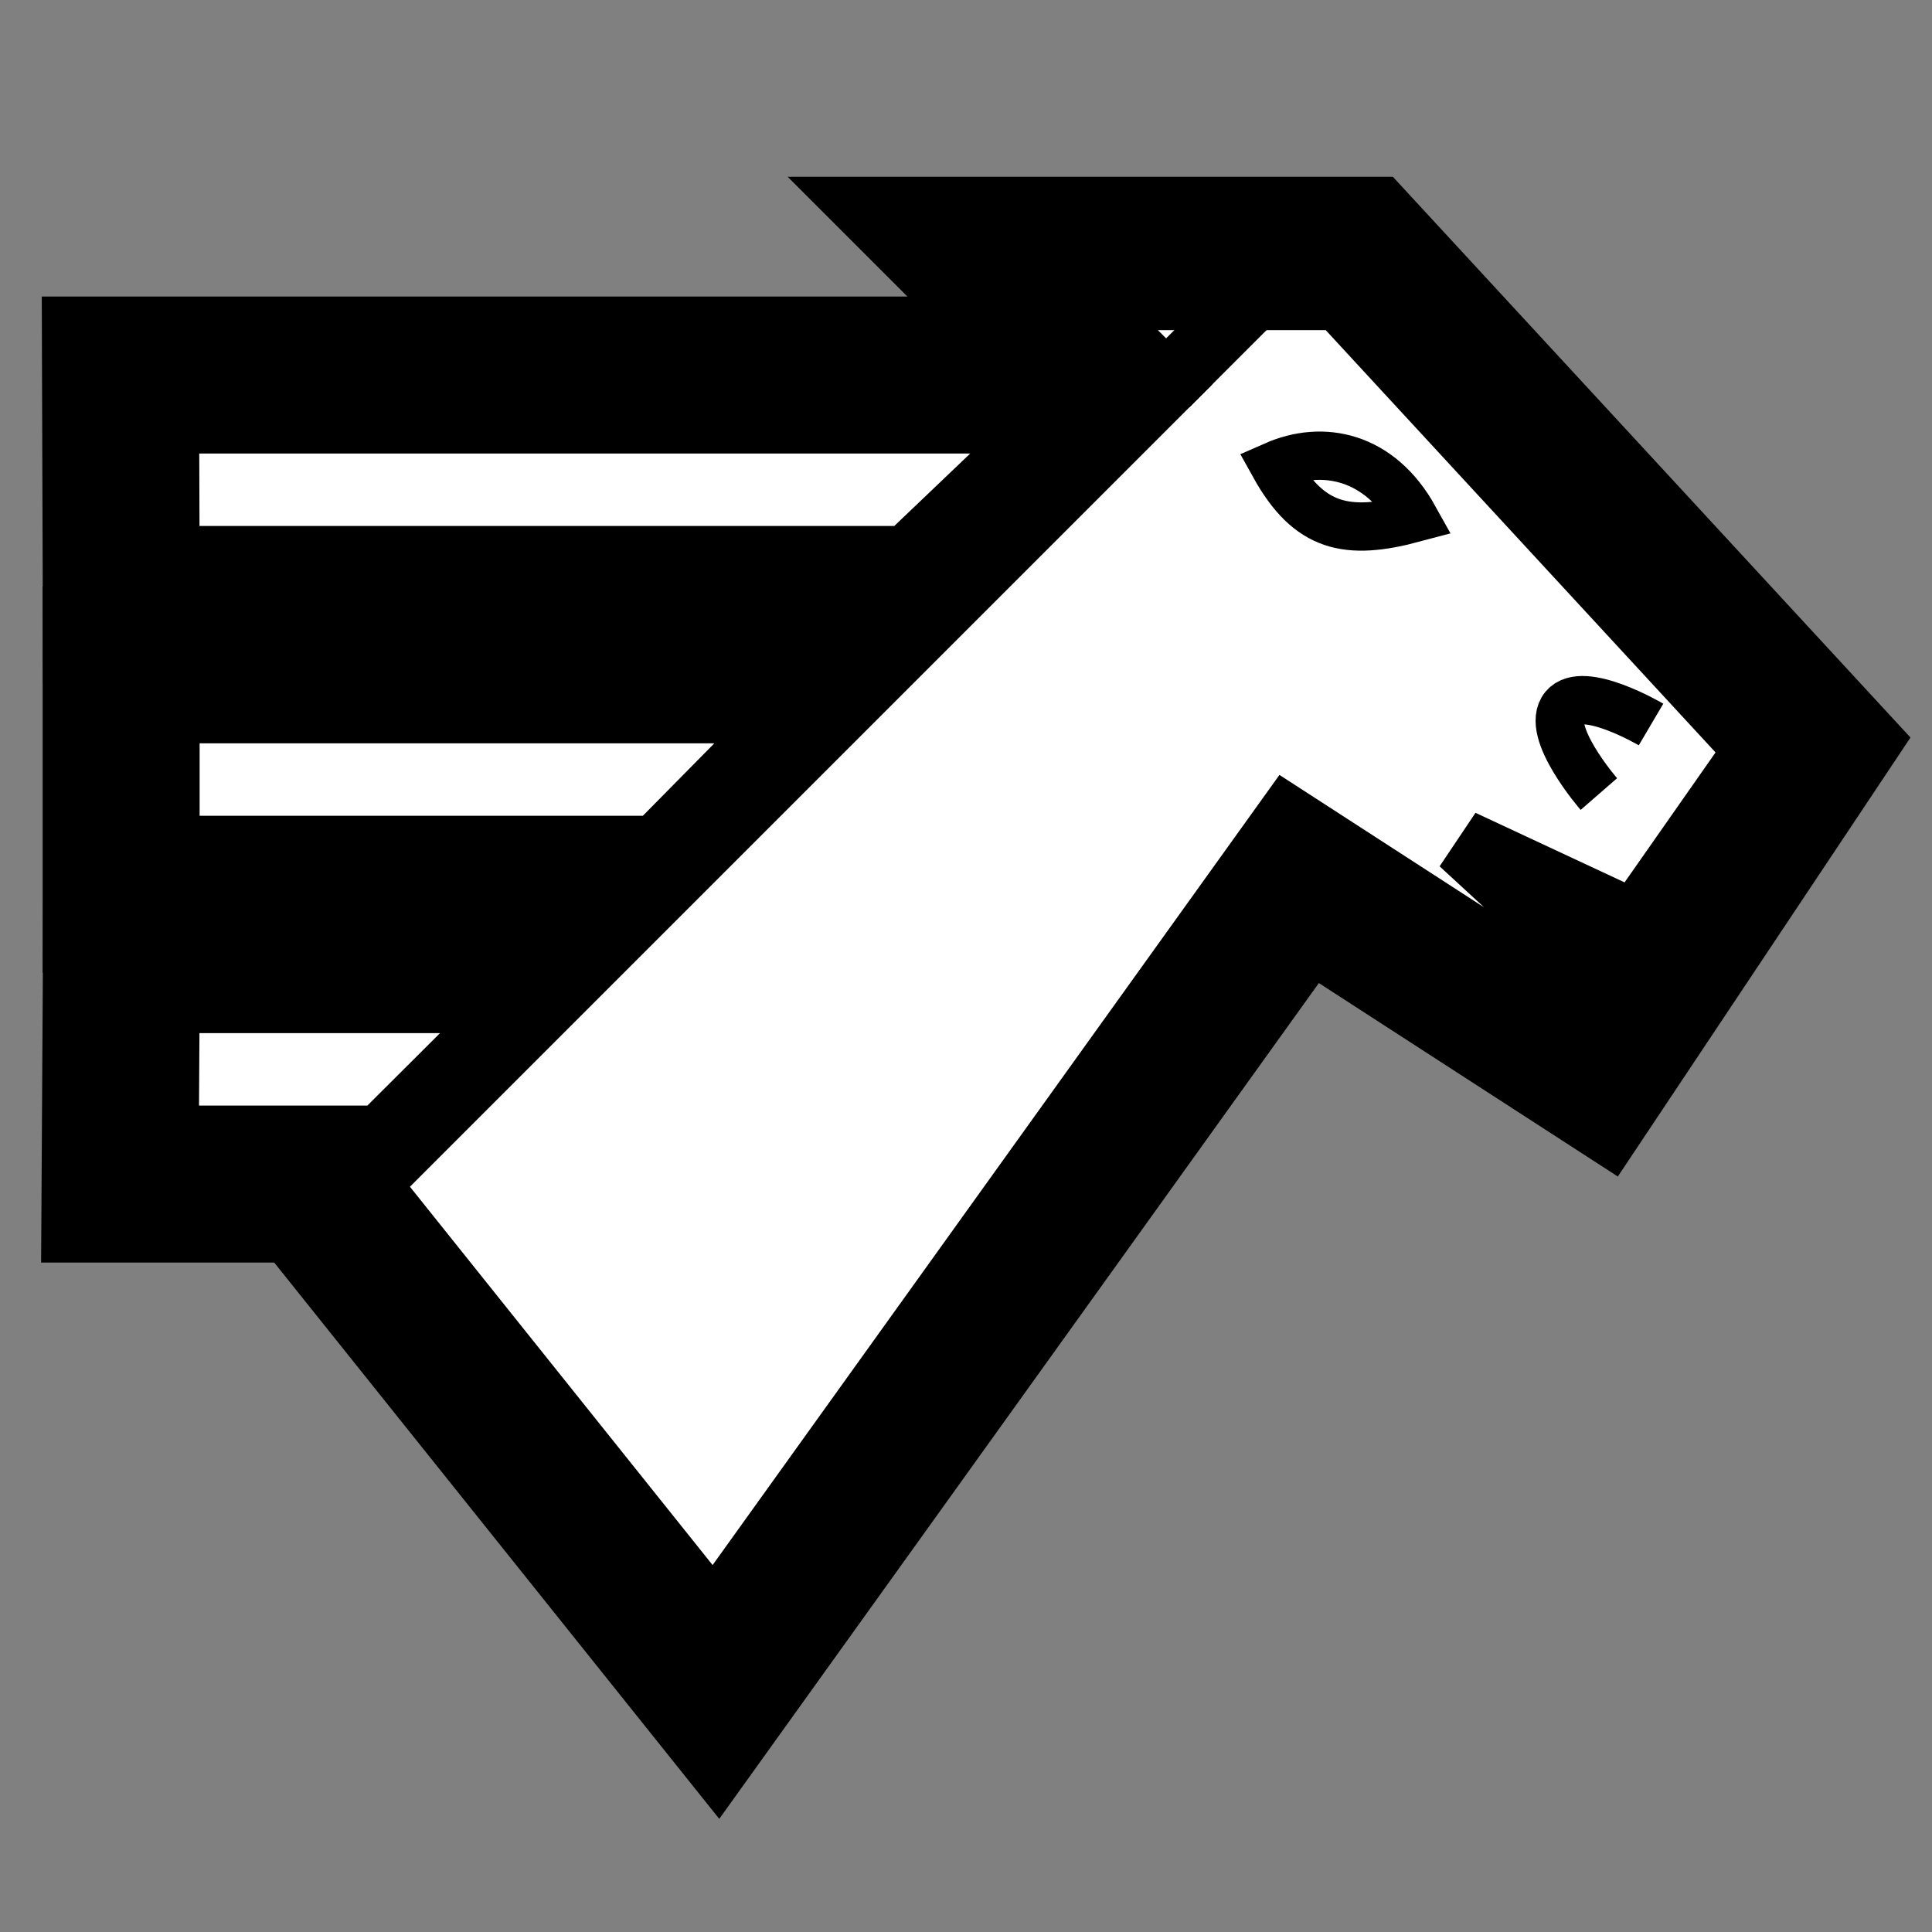 <?xml version="1.0" encoding="UTF-8" standalone="no"?>
<!-- Created with Inkscape (http://www.inkscape.org/) -->

<svg
   xmlns:dc="http://purl.org/dc/elements/1.1/"
   xmlns:cc="http://creativecommons.org/ns#"
   xmlns:rdf="http://www.w3.org/1999/02/22-rdf-syntax-ns#"
   xmlns:svg="http://www.w3.org/2000/svg"
   xmlns="http://www.w3.org/2000/svg"
   xmlns:sodipodi="http://sodipodi.sourceforge.net/DTD/sodipodi-0.dtd"
   xmlns:inkscape="http://www.inkscape.org/namespaces/inkscape"
   width="40"
   height="40"
   id="svg4359"
   version="1.1"
   inkscape:version="0.48.1 r9760"
   sodipodi:docname="w-3-horse.svg">
  <rect width="100%" height="100%" fill="#808080" stroke="none"/>
  <defs
     id="defs4361" />
  <sodipodi:namedview
     id="base"
     pagecolor="#ffffff"
     bordercolor="#666666"
     borderopacity="1.0"
     inkscape:pageopacity="0.0"
     inkscape:pageshadow="2"
     inkscape:zoom="11.313709"
     inkscape:cx="-8.1013174"
     inkscape:cy="21.110651"
     inkscape:current-layer="layer1"
     showgrid="true"
     inkscape:grid-bbox="true"
     inkscape:document-units="px"
     inkscape:window-width="1366"
     inkscape:window-height="737"
     inkscape:window-x="0"
     inkscape:window-y="1"
     inkscape:window-maximized="1"
     gridtolerance="10">
    <inkscape:grid
       type="xygrid"
       id="grid4367"
       empspacing="5"
       visible="true"
       enabled="true"
       snapvisiblegridlinesonly="true" />
  </sodipodi:namedview>
  <g
     id="layer1"
     inkscape:label="Layer 1"
     inkscape:groupmode="layer"
     transform="translate(0,-8)">
    <path
       sodipodi:nodetypes="ccccc"
       inkscape:connector-curvature="0"
       id="back4"
       d="m 10.924,28.64 -3.008,3 -4.55,0 0.018,-3 z"
       style="fill:#000000;fill-opacity:0;stroke:#000000;stroke-width:5;stroke-linecap:butt;stroke-linejoin:miter;stroke-miterlimit:4;stroke-opacity:1;stroke-dasharray:none"
       inkscape:label="#path3768" />
    <path
       sodipodi:nodetypes="ccccc"
       inkscape:connector-curvature="0"
       id="back3"
       d="m 16.583,22.64 -13.2,0 0,3 10.24,0 z"
       style="fill:#000000;fill-opacity:0;stroke:#000000;stroke-width:5;stroke-linecap:butt;stroke-linejoin:miter;stroke-miterlimit:4;stroke-opacity:1;stroke-dasharray:none"
       inkscape:label="#path3770" />
    <path
       sodipodi:nodetypes="ccccc"
       inkscape:connector-curvature="0"
       id="back2"
       d="m 21.96,16.64 -18.587,0 0.01,3 15.432,0 z"
       style="fill:#000000;fill-opacity:0;stroke:#000000;stroke-width:5;stroke-linecap:butt;stroke-linejoin:miter;stroke-miterlimit:4;stroke-opacity:1;stroke-dasharray:none"
       inkscape:label="#path3772" />
    <path
       sodipodi:nodetypes="cccccccccc"
       inkscape:connector-curvature="0"
       id="back1"
       d="m 14.783,41.52 -7.2,-9 16.56,-16.56 -1.8,-1.8 3.24,0 2.16,0 8.64,9.36 -3.6,5.4 -6.12,-3.96 z"
       style="fill:#000000;fill-opacity:1;stroke:#000000;stroke-width:5;stroke-linecap:butt;stroke-linejoin:miter;stroke-miterlimit:4;stroke-opacity:1;stroke-dasharray:none"
       inkscape:label="#path3756" />
    <path
       style="fill:#ffffff;fill-opacity:1;stroke:#000000;stroke-width:1.5;stroke-linecap:butt;stroke-linejoin:miter;stroke-miterlimit:4;stroke-opacity:1;stroke-dasharray:none"
       d="m 21.96,16.64 -18.587,0 0.01,3 15.432,0 z"
       id="outline2"
       inkscape:connector-curvature="0"
       sodipodi:nodetypes="ccccc"
       inkscape:label="#path4373" />
    <path
       style="fill:#ffffff;fill-opacity:1;stroke:#000000;stroke-width:1.5;stroke-linecap:butt;stroke-linejoin:miter;stroke-miterlimit:4;stroke-opacity:1;stroke-dasharray:none"
       d="m 10.924,28.64 -3.008,3 -4.55,0 0.018,-3 z"
       id="outline4"
       inkscape:connector-curvature="0"
       sodipodi:nodetypes="ccccc"
       inkscape:label="#path4377" />
    <path
       style="fill:#ffffff;fill-opacity:1;stroke:#000000;stroke-width:1.5;stroke-linecap:butt;stroke-linejoin:miter;stroke-miterlimit:4;stroke-opacity:1;stroke-dasharray:none"
       d="m 16.583,22.64 -13.2,0 0,3 10.24,0 z"
       id="outline3"
       inkscape:connector-curvature="0"
       sodipodi:nodetypes="ccccc"
       inkscape:label="#path4375" />
    <path
       style="fill:#ffffff;fill-opacity:1;stroke:#000000;stroke-width:1.35;stroke-linecap:butt;stroke-linejoin:miter;stroke-miterlimit:4;stroke-opacity:1;stroke-dasharray:none"
       d="m 14.783,41.52 -7.2,-9 16.56,-16.56 -1.8,-1.8 3.24,0 2.16,0 8.64,9.36 -2.52,3.6 -3.6,-1.68 2.995,2.76 -0.475,0.72 -6.12,-3.96 z"
       id="outline1"
       inkscape:connector-curvature="0"
       sodipodi:nodetypes="ccccccccccccc"
       inkscape:label="#path4371" />
    <path
       style="fill:none;stroke:#000000;stroke-width:1.35;stroke-linecap:butt;stroke-linejoin:miter;stroke-miterlimit:4;stroke-opacity:1;stroke-dasharray:none"
       d="m 24.143,15.96 1.8,-1.8"
       id="detail3"
       inkscape:connector-curvature="0"
       sodipodi:nodetypes="cc"
       inkscape:label="#path3758" />
    <path
       style="fill:none;stroke:#000000;stroke-width:1;stroke-linecap:butt;stroke-linejoin:miter;stroke-miterlimit:4;stroke-opacity:1;stroke-dasharray:none"
       d="m 34.183,23 c 0,0 -1.409,-0.83 -1.8,-0.36 -0.413,0.497 0.72,1.8 0.72,1.8"
       id="detail2"
       inkscape:connector-curvature="0"
       sodipodi:nodetypes="csc"
       inkscape:label="#path3761" />
    <path
       style="fill:none;stroke:#000000;stroke-width:1;stroke-linecap:butt;stroke-linejoin:miter;stroke-miterlimit:4;stroke-opacity:1;stroke-dasharray:none"
       d="m 29.283,18.726 c -1.391,0.373 -2.18,0.211 -2.9,-1.086 1,-0.441 2.18,-0.211 2.9,1.086 z"
       id="detail1"
       inkscape:connector-curvature="0"
       sodipodi:nodetypes="ccc"
       inkscape:label="#path3763" />
  </g>
</svg>
